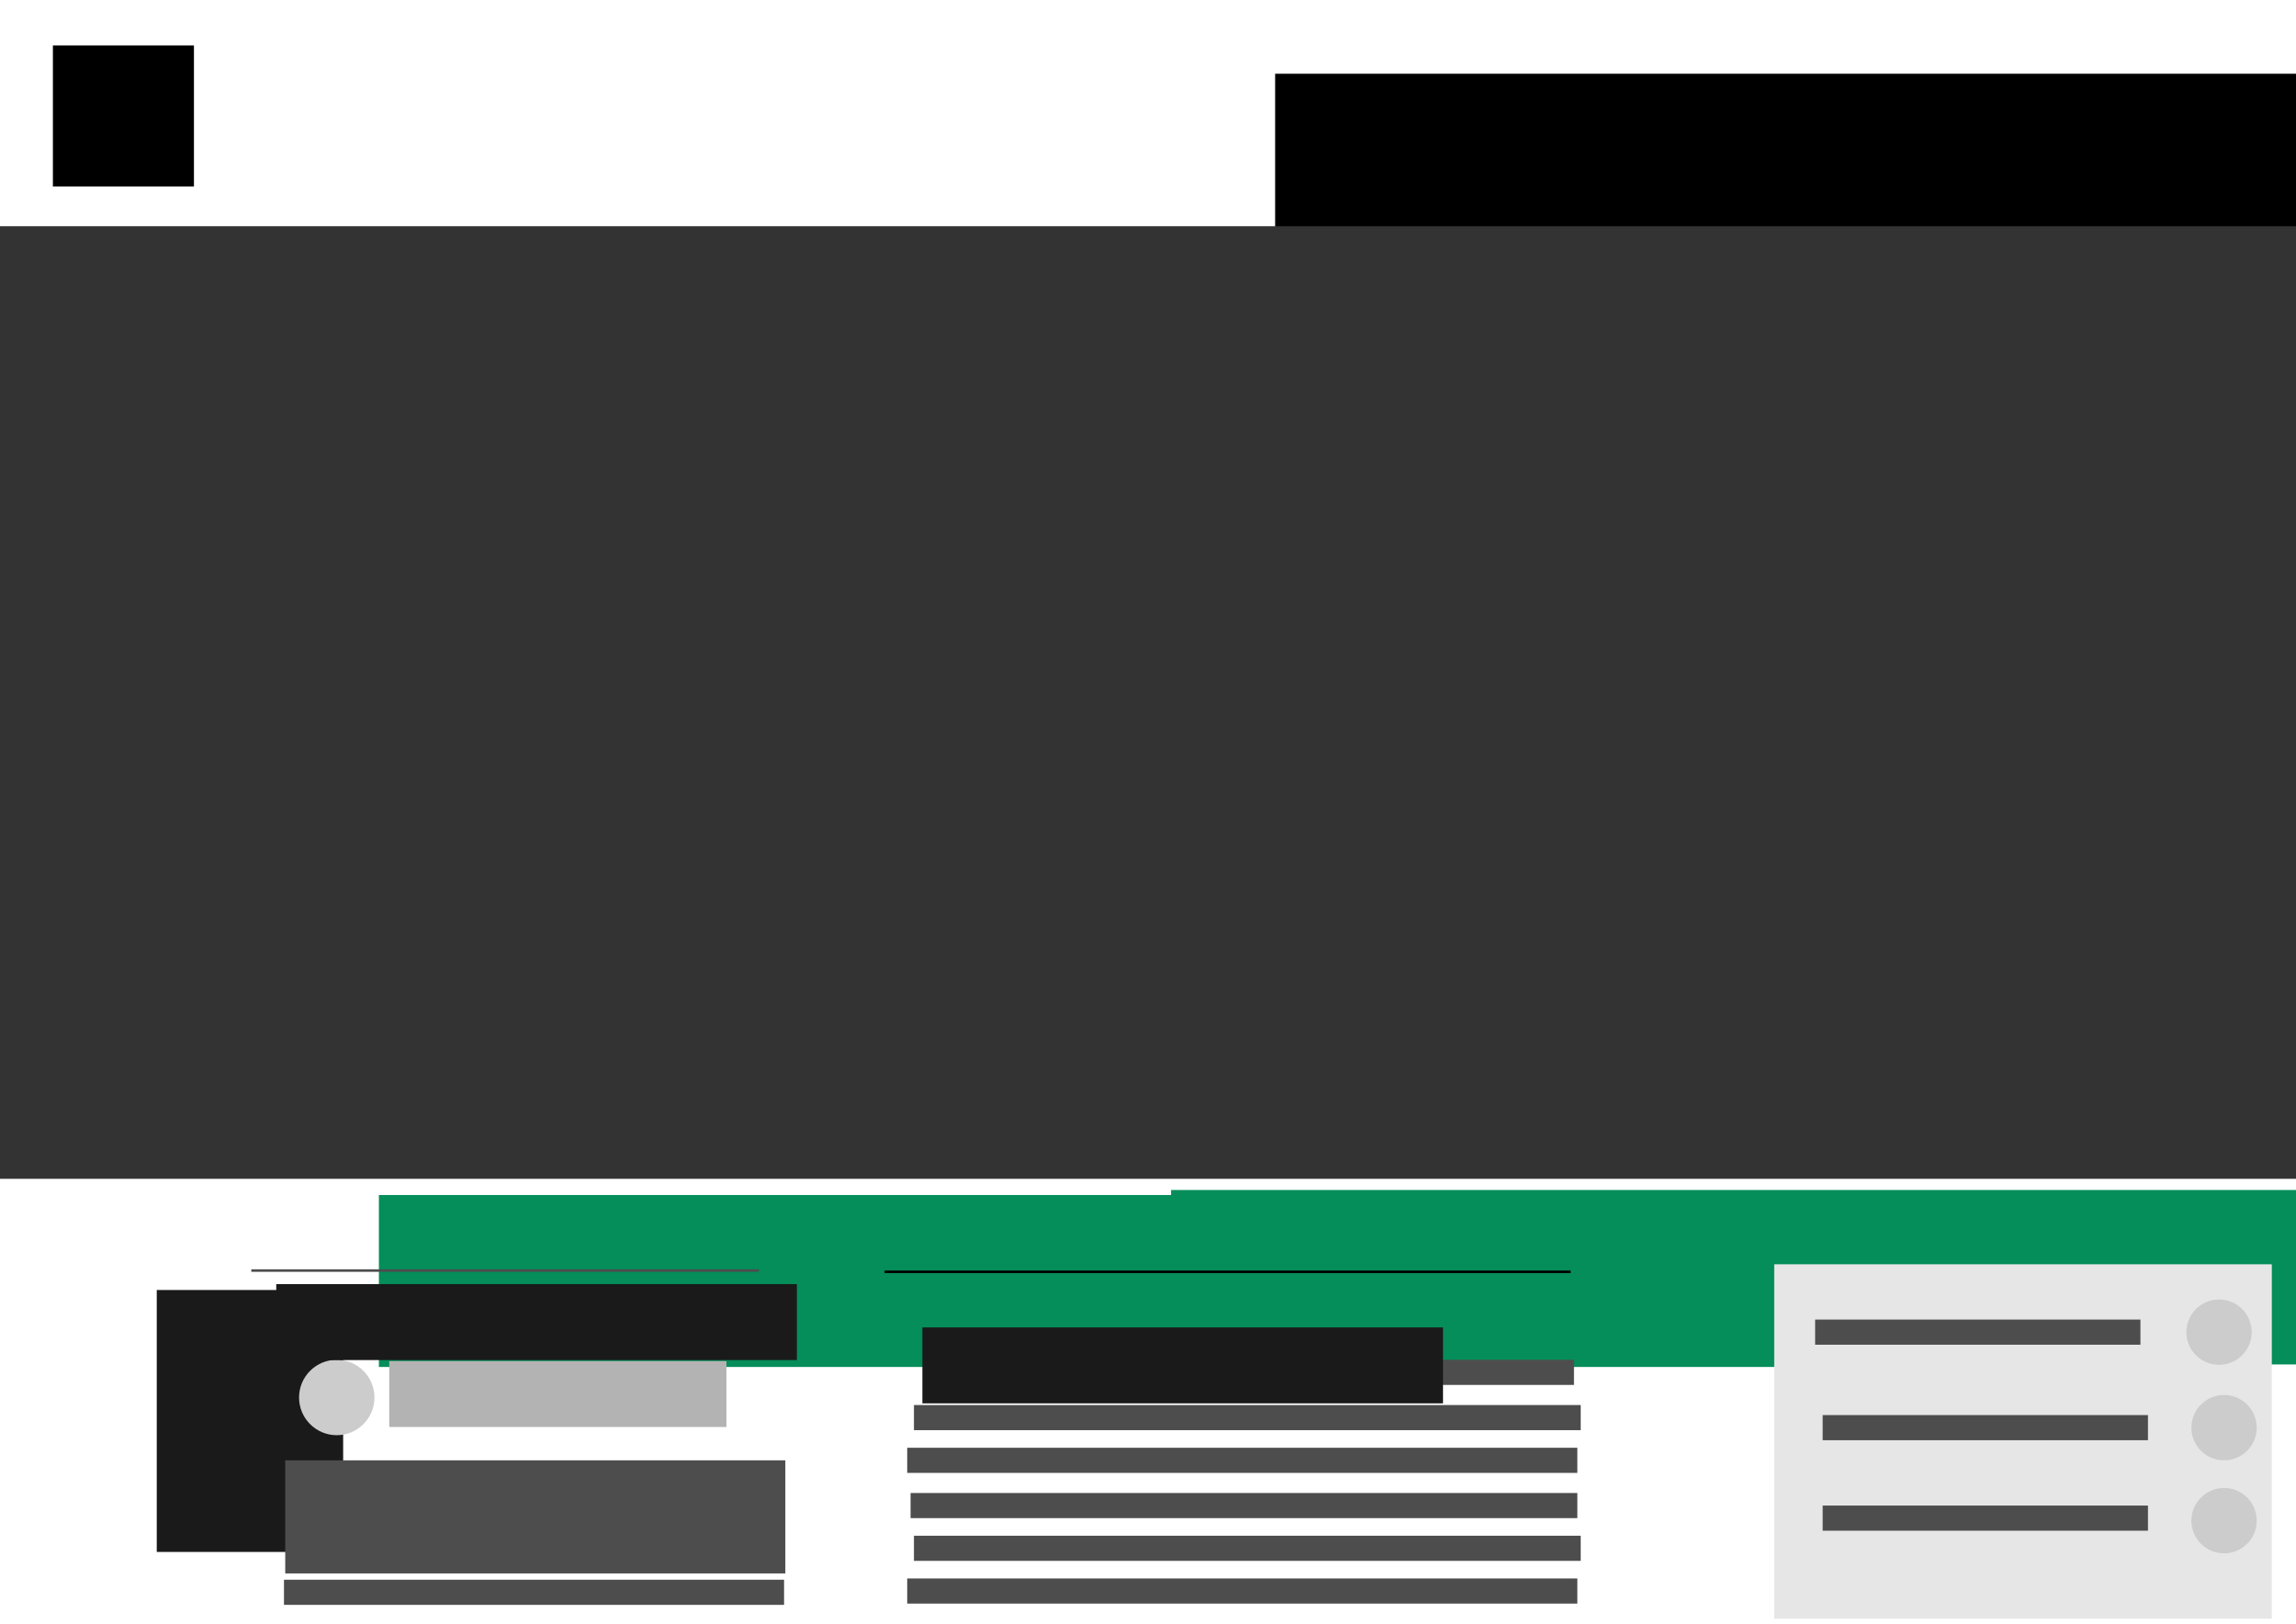 <?xml version="1.0" encoding="UTF-8" standalone="no"?>
<!-- Created with Inkscape (http://www.inkscape.org/) -->

<svg
   xmlns:dc="http://purl.org/dc/elements/1.1/"
   xmlns:cc="http://creativecommons.org/ns#"
   xmlns:rdf="http://www.w3.org/1999/02/22-rdf-syntax-ns#"
   xmlns:svg="http://www.w3.org/2000/svg"
   xmlns="http://www.w3.org/2000/svg"
   xmlns:sodipodi="http://sodipodi.sourceforge.net/DTD/sodipodi-0.dtd"
   xmlns:inkscape="http://www.inkscape.org/namespaces/inkscape"
   width="297mm"
   height="210mm"
   viewBox="0 0 1052.362 744.094"
   id="svg2"
   version="1.1"
   inkscape:version="0.91 r13725"
   sodipodi:docname="drawing.svg">
  <defs
     id="defs4" />
  <sodipodi:namedview
     id="base"
     pagecolor="#ffffff"
     bordercolor="#666666"
     borderopacity="1.0"
     inkscape:pageopacity="0.0"
     inkscape:pageshadow="2"
     inkscape:zoom="0.70710678"
     inkscape:cx="548.99927"
     inkscape:cy="156.32352"
     inkscape:document-units="px"
     inkscape:current-layer="layer1"
     showgrid="false"
     units="mm"
     inkscape:snap-bbox="false"
     inkscape:snap-bbox-edge-midpoints="false"
     inkscape:snap-bbox-midpoints="false"
     inkscape:bbox-nodes="false"
     inkscape:bbox-paths="false"
     showguides="false"
     inkscape:window-width="1440"
     inkscape:window-height="853"
     inkscape:window-x="-4"
     inkscape:window-y="-4"
     inkscape:window-maximized="1" />
  <g
     inkscape:label="Layer 1"
     inkscape:groupmode="layer"
     id="layer1"
     transform="translate(0,-308.268)">
    <flowRoot
       xml:space="preserve"
       id="flowRoot3344"
       style="font-style:normal;font-weight:normal;font-size:25px;line-height:125%;font-family:sans-serif;letter-spacing:0px;word-spacing:0px;fill:#000000;fill-opacity:1;stroke:none;stroke-width:1px;stroke-linecap:butt;stroke-linejoin:miter;stroke-opacity:1"
       transform="translate(588.494,343.463)"><flowRegion
         id="flowRegion3346"><rect
           id="rect3348"
           width="852.569"
           height="78.792"
           x="-4.041"
           y="-1.398"
           style="font-size:25px" /></flowRegion><flowPara
         id="flowPara3350"
         style="font-style:normal;font-variant:normal;font-weight:normal;font-stretch:normal;font-size:25px;font-family:Verdana;-inkscape-font-specification:Verdana">HOME NEWS GAME JOBS ABOUT  </flowPara></flowRoot>    <rect
       id="rect3352"
       width="64.65"
       height="64.65"
       x="24.244"
       y="329.093" />
    <rect
       id="rect3354"
       width="1055.094"
       height="436.551"
       x="9.7733519e-008"
       y="411.934"
       style="fill:#333333" />
    <flowRoot
       xml:space="preserve"
       id="flowRoot3344-2"
       style="font-style:normal;font-weight:normal;font-size:25px;line-height:125%;font-family:sans-serif;letter-spacing:0px;word-spacing:0px;fill:#058d5a;fill-opacity:1;stroke:none;stroke-width:1px;stroke-linecap:butt;stroke-linejoin:miter;stroke-opacity:1;"
       transform="translate(177.703,857.309)"><flowRegion
         id="flowRegion3346-0"><rect
           id="rect3348-1"
           width="852.569"
           height="78.792"
           x="-4.041"
           y="-1.398"
           style="font-size:25px;fill:#058d5a;fill-opacity:1;" /></flowRegion><flowPara
         id="flowPara3350-7"
         style="font-style:normal;font-variant:normal;font-weight:normal;font-stretch:normal;font-size:25px;font-family:Verdana;-inkscape-font-specification:Verdana;fill:#058d5a;fill-opacity:1;">N E W S</flowPara></flowRoot>    <flowRoot
       xml:space="preserve"
       id="flowRoot3344-2-2"
       style="font-style:normal;font-weight:normal;font-size:25px;line-height:125%;font-family:sans-serif;letter-spacing:0px;word-spacing:0px;fill:#058d5a;fill-opacity:1;stroke:none;stroke-width:1px;stroke-linecap:butt;stroke-linejoin:miter;stroke-opacity:1;"
       transform="translate(540.793,855.005)"><flowRegion
         id="flowRegion3346-0-3"><rect
           id="rect3348-1-4"
           width="852.569"
           height="78.792"
           x="-4.041"
           y="-1.398"
           style="font-size:25px;fill:#058d5a;fill-opacity:1;" /></flowRegion><flowPara
         id="flowPara3350-7-0"
         style="font-style:normal;font-variant:normal;font-weight:normal;font-stretch:normal;font-size:25px;font-family:Verdana;-inkscape-font-specification:Verdana;fill:#058d5a;fill-opacity:1;">J O B S</flowPara></flowRoot>    <flowRoot
       xml:space="preserve"
       id="flowRoot3344-2-2-2"
       style="font-style:normal;font-weight:normal;font-size:25px;line-height:125%;font-family:sans-serif;letter-spacing:0px;word-spacing:0px;fill:#058d5a;fill-opacity:1;stroke:none;stroke-width:1px;stroke-linecap:butt;stroke-linejoin:miter;stroke-opacity:1;"
       transform="translate(812.188,856.157)"><flowRegion
         id="flowRegion3346-0-3-2"><rect
           id="rect3348-1-4-4"
           width="852.569"
           height="78.792"
           x="-4.041"
           y="-1.398"
           style="font-size:25px;fill:#058d5a;fill-opacity:1;" /></flowRegion><flowPara
         id="flowPara3350-7-0-1"
         style="font-style:normal;font-variant:normal;font-weight:normal;font-stretch:normal;font-size:25px;font-family:Verdana;-inkscape-font-specification:Verdana;fill:#058d5a;fill-opacity:1;">C O M M U N I T Y</flowPara></flowRoot>    <rect
       id="rect3432"
       width="228.066"
       height="162.411"
       x="813.205"
       y="887.648"
       style="fill:#e6e6e6" />
    <circle
       style="fill:#cccccc"
       id="path3434"
       cx="1017.083"
       cy="918.748"
       r="14.974" />
    <circle
       style="fill:#cccccc"
       id="path3434-0"
       cx="1019.386"
       cy="962.518"
       r="14.974" />
    <circle
       style="fill:#cccccc"
       id="path3434-0-8"
       cx="1019.386"
       cy="1005.136"
       r="14.974" />
    <rect
       style="fill:#4d4d4d"
       id="rect3466"
       width="149.095"
       height="11.518"
       x="572.331"
       y="931.418" />
    <rect
       style="fill:#4d4d4d"
       id="rect3466-9"
       width="305.609"
       height="11.518"
       x="418.904"
       y="952.151" />
    <rect
       style="fill:#4d4d4d"
       id="rect3466-9-6"
       width="307.152"
       height="11.518"
       x="415.817"
       y="971.733" />
    <rect
       style="fill:#4d4d4d"
       id="rect3466-97"
       width="305.609"
       height="11.518"
       x="417.361"
       y="992.466" />
    <rect
       style="fill:#4d4d4d"
       id="rect3466-9-7"
       width="305.609"
       height="11.518"
       x="418.904"
       y="1012.048" />
    <rect
       style="fill:#4d4d4d"
       id="rect3466-9-6-7"
       width="307.152"
       height="11.518"
       x="415.817"
       y="1031.629" />
    <rect
       style="fill:#4d4d4d"
       id="rect3466-9-6-7-4"
       width="229.218"
       height="11.518"
       x="130.159"
       y="1032.205" />
    <flowRoot
       xml:space="preserve"
       id="flowRoot3344-2-20"
       style="font-style:normal;font-weight:normal;font-size:17.5px;line-height:125%;font-family:sans-serif;letter-spacing:0px;word-spacing:0px;fill:#1a1a1a;fill-opacity:1;stroke:none;stroke-width:1px;stroke-linecap:butt;stroke-linejoin:miter;stroke-opacity:1"
       transform="translate(75.889,900.834)"><flowRegion
         id="flowRegion3346-0-4"><rect
           id="rect3348-1-6"
           width="85.437"
           height="120.041"
           x="-4.041"
           y="-1.398"
           style="font-size:17.5px;fill:#1a1a1a" /></flowRegion><flowPara
         id="flowPara3350-7-3"
         style="font-style:normal;font-variant:normal;font-weight:bold;font-stretch:normal;font-size:17.5px;font-family:Verdana;-inkscape-font-specification:'Verdana Bold';fill:#1a1a1a">FEB</flowPara><flowPara
         style="font-style:normal;font-variant:normal;font-weight:bold;font-stretch:normal;font-size:17.5px;font-family:Verdana;-inkscape-font-specification:'Verdana Bold';fill:#1a1a1a"
         id="flowPara3595">04</flowPara><flowPara
         style="font-style:normal;font-variant:normal;font-weight:normal;font-stretch:normal;font-size:17.5px;font-family:Verdana;-inkscape-font-specification:Verdana;fill:#1a1a1a"
         id="flowPara3597">2016</flowPara><flowPara
         style="font-style:normal;font-variant:normal;font-weight:normal;font-stretch:normal;font-size:17.5px;font-family:Verdana;-inkscape-font-specification:Verdana;fill:#1a1a1a"
         id="flowPara3591" /><flowPara
         style="font-style:normal;font-variant:normal;font-weight:normal;font-stretch:normal;font-size:17.5px;font-family:Verdana;-inkscape-font-specification:Verdana;fill:#1a1a1a"
         id="flowPara3599" /></flowRoot>    <circle
       style="fill:#cccccc"
       id="path3434-9"
       cx="154.348"
       cy="948.696"
       r="17.278" />
    <flowRoot
       xml:space="preserve"
       id="flowRoot3344-2-20-9"
       style="font-style:normal;font-weight:normal;font-size:20px;line-height:125%;font-family:sans-serif;letter-spacing:0px;word-spacing:0px;fill:#b3b3b3;fill-opacity:1;stroke:none;stroke-width:1px;stroke-linecap:butt;stroke-linejoin:miter;stroke-opacity:1"
       transform="translate(182.454,933.418)"><flowRegion
         id="flowRegion3346-0-4-2"><rect
           id="rect3348-1-6-7"
           width="154.548"
           height="30.197"
           x="-4.041"
           y="-1.398"
           style="font-size:20px;fill:#b3b3b3" /></flowRegion><flowPara
         style="font-style:normal;font-variant:normal;font-weight:normal;font-stretch:normal;font-size:20px;font-family:Verdana;-inkscape-font-specification:Verdana;fill:#b3b3b3"
         id="flowPara3599-8">by Nice Guy</flowPara></flowRoot>    <flowRoot
       xml:space="preserve"
       id="flowRoot3344-2-20-9-6"
       style="font-style:normal;font-variant:normal;font-weight:normal;font-stretch:normal;font-size:22.5px;line-height:125%;font-family:Verdana;-inkscape-font-specification:Verdana;letter-spacing:0px;word-spacing:0px;fill:#1a1a1a;fill-opacity:1;stroke:none;stroke-width:1px;stroke-linecap:butt;stroke-linejoin:miter;stroke-opacity:1"
       transform="translate(130.66,898.14)"><flowRegion
         id="flowRegion3346-0-4-2-1"><rect
           id="rect3348-1-6-7-5"
           width="238.633"
           height="34.804"
           x="-4.041"
           y="-1.398"
           style="font-style:normal;font-variant:normal;font-weight:normal;font-stretch:normal;font-size:22.5px;font-family:Verdana;-inkscape-font-specification:Verdana;fill:#1a1a1a" /></flowRegion><flowPara
         style="font-style:normal;font-variant:normal;font-weight:normal;font-stretch:normal;font-size:22.5px;font-family:Verdana;-inkscape-font-specification:Verdana;fill:#1a1a1a"
         id="flowPara3599-8-8">Title of the Article</flowPara></flowRoot>    <flowRoot
       xml:space="preserve"
       id="flowRoot3344-2-20-9-6-4"
       style="font-style:normal;font-variant:normal;font-weight:normal;font-stretch:normal;font-size:22.5px;line-height:125%;font-family:Verdana;-inkscape-font-specification:Verdana;letter-spacing:0px;word-spacing:0px;fill:#1a1a1a;fill-opacity:1;stroke:none;stroke-width:1px;stroke-linecap:butt;stroke-linejoin:miter;stroke-opacity:1"
       transform="translate(426.807,917.982)"><flowRegion
         id="flowRegion3346-0-4-2-1-5"><rect
           id="rect3348-1-6-7-5-1"
           width="238.633"
           height="34.804"
           x="-4.041"
           y="-1.398"
           style="font-style:normal;font-variant:normal;font-weight:normal;font-stretch:normal;font-size:22.5px;font-family:Verdana;-inkscape-font-specification:Verdana;fill:#1a1a1a" /></flowRegion><flowPara
         style="font-style:normal;font-variant:normal;font-weight:normal;font-stretch:normal;font-size:22.5px;font-family:Verdana;-inkscape-font-specification:Verdana;fill:#1a1a1a"
         id="flowPara3599-8-8-0">JOB'S NAME</flowPara></flowRoot>    <rect
       style="fill:#4d4d4d"
       id="rect3466-9-6-7-4-5"
       width="229.218"
       height="51.833"
       x="130.735"
       y="977.492" />
    <rect
       style="fill:#4d4d4d"
       id="rect3763"
       width="232.674"
       height="1.152"
       x="115.185"
       y="889.952" />
    <rect
       style="fill:#000000"
       id="rect3763-0"
       width="314.455"
       height="1.152"
       x="405.451"
       y="890.528" />
    <rect
       style="fill:#4d4d4d"
       id="rect3466-2"
       width="149.095"
       height="11.518"
       x="831.958"
       y="912.989" />
    <rect
       style="fill:#4d4d4d"
       id="rect3466-2-4"
       width="149.095"
       height="11.518"
       x="835.413"
       y="956.759" />
    <rect
       style="fill:#4d4d4d"
       id="rect3466-2-3"
       width="149.095"
       height="11.518"
       x="835.413"
       y="998.225" />
  </g>
</svg>
